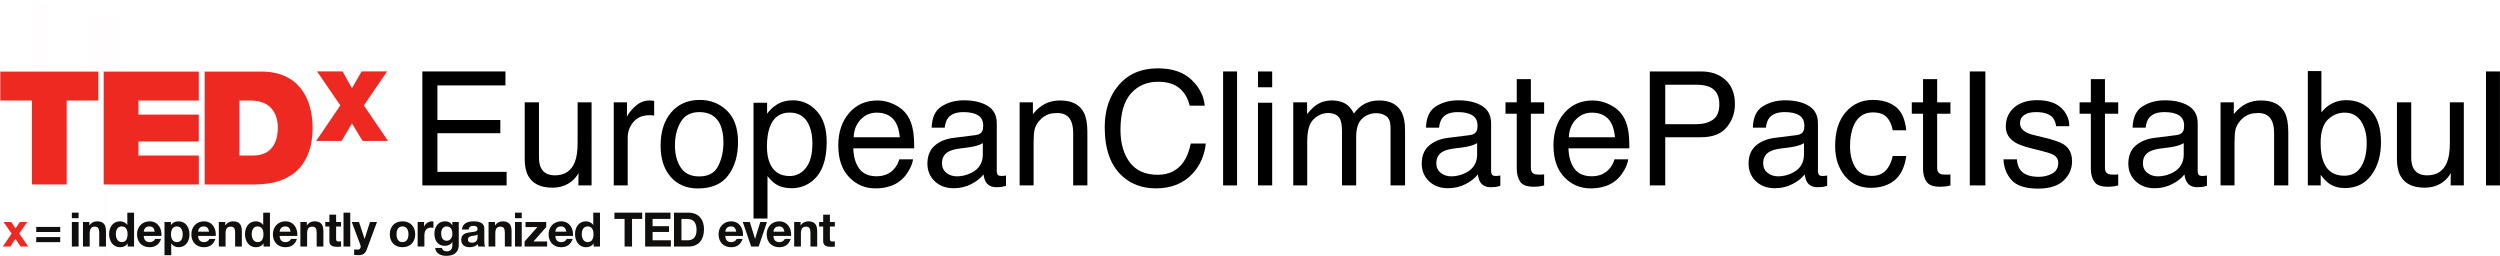 <?xml version="1.0" encoding="UTF-8" standalone="no"?>
<!-- Created with Inkscape (http://www.inkscape.org/) -->

<svg
   xmlns:dc="http://purl.org/dc/elements/1.1/"
   xmlns:cc="http://creativecommons.org/ns#"
   xmlns:rdf="http://www.w3.org/1999/02/22-rdf-syntax-ns#"
   xmlns:svg="http://www.w3.org/2000/svg"
   xmlns="http://www.w3.org/2000/svg"
   xmlns:sodipodi="http://sodipodi.sourceforge.net/DTD/sodipodi-0.dtd"
   xmlns:inkscape="http://www.inkscape.org/namespaces/inkscape"
   version="1.1"
   id="svg2"
   xml:space="preserve"
   width="3125"
   height="320"
   viewBox="0 0 3125 320"
   sodipodi:docname="logo.svg"
   inkscape:version="0.92.5 (2060ec1f9f, 2020-04-08)"><defs
     id="defs6" /><sodipodi:namedview
     pagecolor="#ffffff"
     bordercolor="#666666"
     borderopacity="1"
     objecttolerance="10"
     gridtolerance="10"
     guidetolerance="10"
     inkscape:pageopacity="0"
     inkscape:pageshadow="2"
     inkscape:window-width="1920"
     inkscape:window-height="1012"
     id="namedview4"
     showgrid="false"
     inkscape:zoom="1.09"
     inkscape:cx="413.25435"
     inkscape:cy="156.25684"
     inkscape:window-x="0"
     inkscape:window-y="0"
     inkscape:window-maximized="1"
     inkscape:current-layer="g10"
     units="mm"
     inkscape:snap-grids="false"
     inkscape:snap-to-guides="true" /><g
     id="g10"
     inkscape:groupmode="layer"
     inkscape:label="ink_ext_XXXXXX"
     transform="matrix(1.333,0,0,-1.333,0,320)"><path
       d="m 10.896,20.981 -7.566,10.902 h 7.211 l 4.05,-6.008 4.004,6.008 h 6.989 l -7.567,-10.769 8.5,-12.242 h -7.207 l -4.808,7.257 L 9.693,8.872 H 2.619 l 8.277,12.109"
       style="fill:#ee2922;fill-opacity:1;fill-rule:nonzero;stroke:none;stroke-width:0.1"
       id="path22"
       inkscape:connector-curvature="0" /><path
       d="m 56.47,12.969 h -22.476 v 4.762 h 22.476 z m 0,9.524 h -22.476 v 4.761 h 22.476 v -4.761"
       style="fill:#100f0d;fill-opacity:1;fill-rule:nonzero;stroke:none;stroke-width:0.1"
       id="path24"
       inkscape:connector-curvature="0" /><path
       d="m 67.377,31.883 h 6.32 V 8.872 h -6.32 z m 6.32,3.563 h -6.32 v 5.207 h 6.32 v -5.207"
       style="fill:#100f0d;fill-opacity:1;fill-rule:nonzero;stroke:none;stroke-width:0.1"
       id="path26"
       inkscape:connector-curvature="0" /><path
       d="m 77.791,31.883 h 6.007 v -3.203 h 0.133 c 1.602,2.582 4.364,3.828 7.032,3.828 6.722,0 8.414,-3.785 8.414,-9.48 V 8.872 h -6.321 v 13 c 0,3.781 -1.113,5.652 -4.051,5.652 -3.425,0 -4.894,-1.914 -4.894,-6.59 V 8.872 h -6.32 v 23.011"
       style="fill:#100f0d;fill-opacity:1;fill-rule:nonzero;stroke:none;stroke-width:0.1"
       id="path28"
       inkscape:connector-curvature="0" /><path
       d="m 114.197,27.746 c -4.141,0 -5.567,-3.562 -5.567,-7.343 0,-3.606 1.649,-7.391 5.567,-7.391 4.183,0 5.43,3.652 5.43,7.434 0,3.738 -1.336,7.3 -5.43,7.3 z m 5.519,-15.933 h -0.089 c -1.469,-2.492 -4.051,-3.563 -6.989,-3.563 -6.941,0 -10.328,5.965 -10.328,12.329 0,6.187 3.43,11.929 10.195,11.929 2.715,0 5.387,-1.156 6.856,-3.426 h -0.047 0.09 v 11.571 h 6.32 V 8.872 h -6.008 v 2.941"
       style="fill:#100f0d;fill-opacity:1;fill-rule:nonzero;stroke:none;stroke-width:0.1"
       id="path30"
       inkscape:connector-curvature="0" /><path
       d="m 145.084,22.848 c -0.579,3.207 -1.957,4.898 -5.032,4.898 -4.004,0 -5.16,-3.117 -5.25,-4.898 z m -10.282,-4.004 c 0.176,-4.008 2.137,-5.832 5.653,-5.832 2.539,0 4.586,1.559 4.984,2.984 h 5.566 c -1.781,-5.429 -5.566,-7.746 -10.773,-7.746 -7.254,0 -11.75,4.985 -11.75,12.106 0,6.898 4.762,12.152 11.75,12.152 7.832,0 11.617,-6.586 11.172,-13.664 h -16.602"
       style="fill:#100f0d;fill-opacity:1;fill-rule:nonzero;stroke:none;stroke-width:0.1"
       id="path32"
       inkscape:connector-curvature="0" /><path
       d="m 171.341,20.313 c 0,3.648 -1.468,7.433 -5.515,7.433 -4.141,0 -5.477,-3.695 -5.477,-7.433 0,-3.738 1.426,-7.301 5.52,-7.301 4.14,0 5.472,3.563 5.472,7.301 z m -17.089,11.57 h 6.007 v -2.937 h 0.09 c 1.512,2.449 4.004,3.562 6.856,3.562 7.211,0 10.461,-5.832 10.461,-12.375 0,-6.14 -3.383,-11.883 -10.106,-11.883 -2.762,0 -5.387,1.204 -6.898,3.473 h -0.09 V 0.774 h -6.32 v 31.109"
       style="fill:#100f0d;fill-opacity:1;fill-rule:nonzero;stroke:none;stroke-width:0.1"
       id="path34"
       inkscape:connector-curvature="0" /><path
       d="m 196.045,22.848 c -0.579,3.207 -1.958,4.898 -5.032,4.898 -4.004,0 -5.164,-3.117 -5.25,-4.898 z m -10.282,-4.004 c 0.176,-4.008 2.137,-5.832 5.653,-5.832 2.535,0 4.586,1.559 4.984,2.984 h 5.563 c -1.782,-5.429 -5.563,-7.746 -10.77,-7.746 -7.258,0 -11.75,4.985 -11.75,12.106 0,6.898 4.762,12.152 11.75,12.152 7.832,0 11.617,-6.586 11.172,-13.664 h -16.602"
       style="fill:#100f0d;fill-opacity:1;fill-rule:nonzero;stroke:none;stroke-width:0.1"
       id="path36"
       inkscape:connector-curvature="0" /><path
       d="m 205.213,31.883 h 6.007 v -3.203 h 0.133 c 1.602,2.582 4.363,3.828 7.031,3.828 6.723,0 8.414,-3.785 8.414,-9.48 V 8.872 h -6.32 v 13 c 0,3.781 -1.113,5.652 -4.051,5.652 -3.425,0 -4.894,-1.914 -4.894,-6.59 V 8.872 h -6.32 v 23.011"
       style="fill:#100f0d;fill-opacity:1;fill-rule:nonzero;stroke:none;stroke-width:0.1"
       id="path38"
       inkscape:connector-curvature="0" /><path
       d="m 241.619,27.746 c -4.141,0 -5.567,-3.562 -5.567,-7.343 0,-3.606 1.649,-7.391 5.567,-7.391 4.183,0 5.429,3.652 5.429,7.434 0,3.738 -1.335,7.3 -5.429,7.3 z m 5.519,-15.933 h -0.09 c -1.468,-2.492 -4.05,-3.563 -6.988,-3.563 -6.941,0 -10.324,5.965 -10.324,12.329 0,6.187 3.426,11.929 10.191,11.929 2.715,0 5.387,-1.156 6.856,-3.426 h -0.047 0.09 v 11.571 h 6.32 V 8.872 h -6.008 v 2.941"
       style="fill:#100f0d;fill-opacity:1;fill-rule:nonzero;stroke:none;stroke-width:0.1"
       id="path40"
       inkscape:connector-curvature="0" /><path
       d="m 272.505,22.848 c -0.578,3.207 -1.957,4.898 -5.031,4.898 -4.004,0 -5.16,-3.117 -5.25,-4.898 z m -10.281,-4.004 c 0.18,-4.008 2.137,-5.832 5.653,-5.832 2.539,0 4.586,1.559 4.984,2.984 h 5.566 c -1.781,-5.429 -5.566,-7.746 -10.773,-7.746 -7.254,0 -11.75,4.985 -11.75,12.106 0,6.898 4.762,12.152 11.75,12.152 7.836,0 11.617,-6.586 11.172,-13.664 h -16.602"
       style="fill:#100f0d;fill-opacity:1;fill-rule:nonzero;stroke:none;stroke-width:0.1"
       id="path42"
       inkscape:connector-curvature="0" /><path
       d="m 281.673,31.883 h 6.008 v -3.203 h 0.133 c 1.606,2.582 4.363,3.828 7.035,3.828 6.719,0 8.41,-3.785 8.41,-9.48 V 8.872 h -6.32 v 13 c 0,3.781 -1.113,5.652 -4.051,5.652 -3.425,0 -4.894,-1.914 -4.894,-6.59 V 8.872 h -6.321 v 23.011"
       style="fill:#100f0d;fill-opacity:1;fill-rule:nonzero;stroke:none;stroke-width:0.1"
       id="path44"
       inkscape:connector-curvature="0" /><path
       d="m 315.185,31.883 h 4.629 v -4.226 h -4.629 v -11.395 c 0,-2.137 0.535,-2.672 2.672,-2.672 0.668,0 1.289,0.047 1.957,0.18 V 8.829 c -1.066,-0.176 -2.445,-0.223 -3.691,-0.223 -3.875,0 -7.258,0.89 -7.258,5.476 v 13.575 h -3.824 v 4.226 h 3.824 v 6.903 h 6.32 v -6.903"
       style="fill:#100f0d;fill-opacity:1;fill-rule:nonzero;stroke:none;stroke-width:0.1"
       id="path46"
       inkscape:connector-curvature="0" /><path
       d="m 322.13,8.872 h 6.32 v 31.781 h -6.32 z"
       style="fill:#100f0d;fill-opacity:1;fill-rule:nonzero;stroke:none;stroke-width:0.1"
       id="path48"
       inkscape:connector-curvature="0" /><path
       d="m 343.892,5.981 c -1.379,-3.695 -3.558,-5.207 -7.922,-5.207 -1.289,0 -2.582,0.09 -3.871,0.222 v 5.208 c 1.199,-0.09 2.446,-0.266 3.696,-0.223 2.179,0.223 2.89,2.492 2.179,4.316 l -8.101,21.586 h 6.765 l 5.207,-15.754 h 0.09 l 5.031,15.754 h 6.543 l -9.617,-25.902"
       style="fill:#100f0d;fill-opacity:1;fill-rule:nonzero;stroke:none;stroke-width:0.1"
       id="path50"
       inkscape:connector-curvature="0" /><path
       d="m 377.408,13.012 c 4.316,0 5.609,3.695 5.609,7.344 0,3.695 -1.293,7.39 -5.609,7.39 -4.274,0 -5.563,-3.695 -5.563,-7.39 0,-3.649 1.289,-7.344 5.563,-7.344 z m 0,19.496 c 7.254,0 11.929,-4.808 11.929,-12.152 0,-7.297 -4.675,-12.106 -11.929,-12.106 -7.211,0 -11.883,4.809 -11.883,12.106 0,7.344 4.672,12.152 11.883,12.152"
       style="fill:#100f0d;fill-opacity:1;fill-rule:nonzero;stroke:none;stroke-width:0.1"
       id="path52"
       inkscape:connector-curvature="0" /><path
       d="m 391.65,31.883 h 6.008 v -4.269 h 0.09 c 1.156,2.89 4.273,4.894 7.343,4.894 0.446,0 0.981,-0.09 1.379,-0.222 v -5.875 c -0.578,0.132 -1.511,0.222 -2.269,0.222 -4.629,0 -6.231,-3.34 -6.231,-7.39 V 8.872 h -6.32 v 23.011"
       style="fill:#100f0d;fill-opacity:1;fill-rule:nonzero;stroke:none;stroke-width:0.1"
       id="path54"
       inkscape:connector-curvature="0" /><path
       d="m 424.185,20.668 c 0,3.739 -1.293,7.078 -5.387,7.078 -3.558,0 -5.117,-3.117 -5.117,-6.542 0,-3.293 1.246,-6.899 5.117,-6.899 3.606,0 5.387,3.07 5.387,6.363 z m 6.008,-10.328 c 0,-3.781 -1.336,-10.191 -11.93,-10.191 -4.539,0 -9.836,2.137 -10.148,7.39 h 6.277 c 0.578,-2.359 2.492,-3.164 4.719,-3.164 3.516,0 5.117,2.407 5.074,5.7 v 3.027 h -0.09 c -1.379,-2.402 -4.14,-3.563 -6.898,-3.563 -6.899,0 -9.836,5.254 -9.836,11.575 0,5.965 3.426,11.394 9.879,11.394 3.027,0 5.344,-1.023 6.855,-3.695 h 0.09 v 3.07 h 6.008 V 10.34"
       style="fill:#100f0d;fill-opacity:1;fill-rule:nonzero;stroke:none;stroke-width:0.1"
       id="path56"
       inkscape:connector-curvature="0" /><path
       d="m 447.818,20.133 c -1.07,-0.933 -3.297,-0.976 -5.254,-1.336 -1.957,-0.398 -3.738,-1.066 -3.738,-3.383 0,-2.355 1.824,-2.933 3.871,-2.933 4.941,0 5.121,3.914 5.121,5.293 z m -14.602,4.676 c 0.36,5.918 5.653,7.699 10.817,7.699 4.586,0 10.105,-1.023 10.105,-6.543 V 13.993 c 0,-2.094 0.223,-4.184 0.801,-5.121 h -6.41 c -0.223,0.714 -0.399,1.468 -0.445,2.226 -2.004,-2.09 -4.942,-2.848 -7.747,-2.848 -4.359,0 -7.832,2.18 -7.832,6.899 0,5.207 3.918,6.453 7.832,6.988 3.876,0.578 7.481,0.445 7.481,3.027 0,2.715 -1.871,3.118 -4.098,3.118 -2.402,0 -3.961,-0.981 -4.183,-3.473 h -6.321"
       style="fill:#100f0d;fill-opacity:1;fill-rule:nonzero;stroke:none;stroke-width:0.1"
       id="path58"
       inkscape:connector-curvature="0" /><path
       d="m 458.142,31.883 h 6.008 v -3.203 h 0.133 c 1.601,2.582 4.363,3.828 7.035,3.828 6.719,0 8.41,-3.785 8.41,-9.48 V 8.872 h -6.32 v 13 c 0,3.781 -1.113,5.652 -4.051,5.652 -3.426,0 -4.894,-1.914 -4.894,-6.59 V 8.872 h -6.321 v 23.011"
       style="fill:#100f0d;fill-opacity:1;fill-rule:nonzero;stroke:none;stroke-width:0.1"
       id="path60"
       inkscape:connector-curvature="0" /><path
       d="m 482.931,31.883 h 6.321 V 8.872 h -6.321 z m 6.321,3.563 h -6.321 v 5.207 h 6.321 v -5.207"
       style="fill:#100f0d;fill-opacity:1;fill-rule:nonzero;stroke:none;stroke-width:0.1"
       id="path62"
       inkscape:connector-curvature="0" /><path
       d="m 491.92,13.637 11.976,13.485 h -11.086 v 4.761 h 19.406 v -4.761 l -11.972,-13.485 h 12.82 V 8.872 h -21.144 v 4.765"
       style="fill:#100f0d;fill-opacity:1;fill-rule:nonzero;stroke:none;stroke-width:0.1"
       id="path64"
       inkscape:connector-curvature="0" /><path
       d="m 531.045,22.848 c -0.579,3.207 -1.958,4.898 -5.032,4.898 -4.004,0 -5.16,-3.117 -5.25,-4.898 z m -10.282,-4.004 c 0.176,-4.008 2.137,-5.832 5.653,-5.832 2.535,0 4.586,1.559 4.984,2.984 h 5.563 c -1.778,-5.429 -5.563,-7.746 -10.77,-7.746 -7.254,0 -11.75,4.985 -11.75,12.106 0,6.898 4.762,12.152 11.75,12.152 7.832,0 11.617,-6.586 11.172,-13.664 h -16.602"
       style="fill:#100f0d;fill-opacity:1;fill-rule:nonzero;stroke:none;stroke-width:0.1"
       id="path66"
       inkscape:connector-curvature="0" /><path
       d="m 551.119,27.746 c -4.141,0 -5.567,-3.562 -5.567,-7.343 0,-3.606 1.649,-7.391 5.567,-7.391 4.183,0 5.429,3.652 5.429,7.434 0,3.738 -1.335,7.3 -5.429,7.3 z m 5.519,-15.933 h -0.09 c -1.468,-2.492 -4.05,-3.563 -6.988,-3.563 -6.945,0 -10.328,5.965 -10.328,12.329 0,6.187 3.43,11.929 10.195,11.929 2.715,0 5.383,-1.156 6.852,-3.426 h -0.043 0.09 v 11.571 h 6.32 V 8.872 h -6.008 v 2.941"
       style="fill:#100f0d;fill-opacity:1;fill-rule:nonzero;stroke:none;stroke-width:0.1"
       id="path68"
       inkscape:connector-curvature="0" /><path
       d="m 585.697,34.778 h -9.524 v 5.875 h 26.04 v -5.875 h -9.528 V 8.872 h -6.988 v 25.906"
       style="fill:#100f0d;fill-opacity:1;fill-rule:nonzero;stroke:none;stroke-width:0.1"
       id="path70"
       inkscape:connector-curvature="0" /><path
       d="m 604.97,40.653 h 23.766 v -5.875 h -16.777 v -6.809 h 15.398 v -5.43 h -15.398 v -7.789 h 17.132 V 8.872 h -24.121 v 31.781"
       style="fill:#100f0d;fill-opacity:1;fill-rule:nonzero;stroke:none;stroke-width:0.1"
       id="path72"
       inkscape:connector-curvature="0" /><path
       d="m 639.017,14.75 h 6.231 c 4.05,0 7.925,2.493 7.925,9.524 0,6.41 -2.226,10.504 -9.171,10.504 h -4.985 z m -6.988,25.903 h 13.711 c 8.234,0 14.418,-5.164 14.418,-15.711 0,-9.215 -4.715,-16.07 -14.418,-16.07 h -13.711 v 31.781"
       style="fill:#100f0d;fill-opacity:1;fill-rule:nonzero;stroke:none;stroke-width:0.1"
       id="path74"
       inkscape:connector-curvature="0" /><path
       d="m 690.423,22.848 c -0.578,3.207 -1.957,4.898 -5.031,4.898 -4.004,0 -5.16,-3.117 -5.25,-4.898 z m -10.281,-4.004 c 0.176,-4.008 2.137,-5.832 5.653,-5.832 2.535,0 4.585,1.559 4.984,2.984 h 5.562 c -1.777,-5.429 -5.562,-7.746 -10.769,-7.746 -7.254,0 -11.75,4.985 -11.75,12.106 0,6.898 4.762,12.152 11.75,12.152 7.832,0 11.617,-6.586 11.172,-13.664 h -16.602"
       style="fill:#100f0d;fill-opacity:1;fill-rule:nonzero;stroke:none;stroke-width:0.1"
       id="path76"
       inkscape:connector-curvature="0" /><path
       d="m 711.431,8.872 h -7.035 l -7.875,23.011 h 6.629 l 4.852,-15.711 h 0.089 l 4.852,15.711 h 6.277 l -7.789,-23.011"
       style="fill:#100f0d;fill-opacity:1;fill-rule:nonzero;stroke:none;stroke-width:0.1"
       id="path78"
       inkscape:connector-curvature="0" /><path
       d="m 735.552,22.848 c -0.578,3.207 -1.957,4.898 -5.027,4.898 -4.008,0 -5.164,-3.117 -5.254,-4.898 z m -10.281,-4.004 c 0.18,-4.008 2.137,-5.832 5.652,-5.832 2.54,0 4.586,1.559 4.985,2.984 h 5.566 c -1.781,-5.429 -5.566,-7.746 -10.773,-7.746 -7.254,0 -11.75,4.985 -11.75,12.106 0,6.898 4.762,12.152 11.75,12.152 7.836,0 11.617,-6.586 11.172,-13.664 h -16.602"
       style="fill:#100f0d;fill-opacity:1;fill-rule:nonzero;stroke:none;stroke-width:0.1"
       id="path80"
       inkscape:connector-curvature="0" /><path
       d="m 744.72,31.883 h 6.008 v -3.203 h 0.137 c 1.601,2.582 4.359,3.828 7.031,3.828 6.723,0 8.414,-3.785 8.414,-9.48 V 8.872 h -6.32 v 13 c 0,3.781 -1.113,5.652 -4.051,5.652 -3.43,0 -4.898,-1.914 -4.898,-6.59 V 8.872 h -6.321 v 23.011"
       style="fill:#100f0d;fill-opacity:1;fill-rule:nonzero;stroke:none;stroke-width:0.1"
       id="path82"
       inkscape:connector-curvature="0" /><path
       d="m 778.232,31.883 h 4.633 v -4.226 h -4.633 v -11.395 c 0,-2.137 0.535,-2.672 2.672,-2.672 0.668,0 1.293,0.047 1.961,0.18 V 8.829 c -1.07,-0.176 -2.449,-0.223 -3.695,-0.223 -3.872,0 -7.254,0.89 -7.254,5.476 v 13.575 h -3.829 v 4.226 h 3.829 v 6.903 h 6.316 v -6.903"
       style="fill:#100f0d;fill-opacity:1;fill-rule:nonzero;stroke:none;stroke-width:0.1"
       id="path84"
       inkscape:connector-curvature="0" /><path
       d="M 29.947,145.793 H 0.291 v 27.125 H 92.17 v -27.125 h -29.641 V 67.098 h -32.582 v 78.695"
       style="fill:#ee2922;fill-opacity:1;fill-rule:nonzero;stroke:none;stroke-width:0.1"
       id="path86"
       inkscape:connector-curvature="0" /><path
       d="m 97.236,172.918 h 89.191 v -27.125 h -56.59 v -13.183 h 56.59 v -25.203 h -56.59 V 94.219 h 56.606 V 67.098 H 97.236 V 172.918"
       style="fill:#ee2922;fill-opacity:1;fill-rule:nonzero;stroke:none;stroke-width:0.1"
       id="path88"
       inkscape:connector-curvature="0" /><path
       d="m 224.513,94.219 h 12.75 c 20.309,0 23.278,16.457 23.278,26.399 0,6.656 -2.086,25.175 -25.653,25.175 h -10.375 z m -32.597,78.699 h 53.5 c 35.265,0 47.726,-26.086 47.726,-52.754 0,-32.464 -17.191,-53.066 -54.094,-53.066 h -47.132 V 172.918"
       style="fill:#ee2922;fill-opacity:1;fill-rule:nonzero;stroke:none;stroke-width:0.1"
       id="path90"
       inkscape:connector-curvature="0" /><path
       d="m 339.99,107.875 -9.945,16.493 -9.7,-16.493 h -23.886 l 22.675,33.348 -21.836,31.899 h 23.899 l 8.848,-15.77 9.101,15.77 h 23.891 l -21.832,-31.899 22.675,-33.348 h -23.89"
       style="fill:#ee2922;fill-opacity:1;fill-rule:nonzero;stroke:none;stroke-width:0.1"
       id="path92"
       inkscape:connector-curvature="0" /><path
       style="font-variant:normal;font-weight:normal;font-size:149px;font-family:Helvetica;-inkscape-font-specification:Helvetica;writing-mode:lr-tb;fill:#000000;fill-opacity:1;fill-rule:nonzero;stroke:none;stroke-width:1"
       d="m 396.062,173.061 h 77.919 V 159.966 H 410.176 V 127.517 H 469.18 V 115.149 H 410.176 V 78.918 h 64.896 v -12.732 h -79.011 z m 39.505,0 z"
       id="path100"
       inkscape:connector-curvature="0" /><path
       style="font-variant:normal;font-weight:normal;font-size:149px;font-family:Helvetica;-inkscape-font-specification:Helvetica;writing-mode:lr-tb;fill:#000000;fill-opacity:1;fill-rule:nonzero;stroke:none;stroke-width:1"
       d="M 505.412,144.105 V 92.377 q 0,-5.966 1.892,-9.749 3.492,-6.984 13.023,-6.984 13.678,0 18.625,12.223 2.692,6.548 2.692,17.97 v 38.269 h 13.096 V 66.186 H 542.371 l 0.145,11.495 q -2.546,-4.438 -6.33,-7.494 -7.494,-6.111 -18.188,-6.111 -16.661,0 -22.699,11.131 -3.274,5.966 -3.274,15.933 v 52.965 z m 17.97,1.892 z"
       id="path102"
       inkscape:connector-curvature="0" /><path
       style="font-variant:normal;font-weight:normal;font-size:149px;font-family:Helvetica;-inkscape-font-specification:Helvetica;writing-mode:lr-tb;fill:#000000;fill-opacity:1;fill-rule:nonzero;stroke:none;stroke-width:1"
       d="m 575.524,144.105 h 12.441 v -13.459 q 1.528,3.929 7.494,9.531 5.966,5.675 13.751,5.675 0.364,0 1.237,-0.073 0.873,-0.073 2.983,-0.291 v -13.823 q -1.164,0.218 -2.183,0.291 -0.946,0.073 -2.11,0.073 -9.895,0 -15.206,-6.402 -5.311,-6.33 -5.311,-14.624 V 66.186 h -13.096 z"
       id="path104"
       inkscape:connector-curvature="0" /><path
       style="font-variant:normal;font-weight:normal;font-size:149px;font-family:Helvetica;-inkscape-font-specification:Helvetica;writing-mode:lr-tb;fill:#000000;fill-opacity:1;fill-rule:nonzero;stroke:none;stroke-width:1"
       d="m 655.698,74.625 q 13.023,0 17.825,9.822 4.875,9.895 4.875,21.972 0,10.913 -3.492,17.752 -5.529,10.768 -19.062,10.768 -12.004,0 -17.461,-9.167 -5.457,-9.167 -5.457,-22.117 0,-12.441 5.457,-20.735 5.457,-8.294 17.315,-8.294 z m 0.509,71.735 q 15.06,0 25.464,-10.04 10.404,-10.04 10.404,-29.538 0,-18.843 -9.167,-31.139 -9.167,-12.295 -28.447,-12.295 -16.079,0 -25.537,10.84 -9.458,10.913 -9.458,29.247 0,19.644 9.967,31.284 9.967,11.641 26.773,11.641 z m -0.437,-0.364 z"
       id="path106"
       inkscape:connector-curvature="0" /><path
       style="font-variant:normal;font-weight:normal;font-size:149px;font-family:Helvetica;-inkscape-font-specification:Helvetica;writing-mode:lr-tb;fill:#000000;fill-opacity:1;fill-rule:nonzero;stroke:none;stroke-width:1"
       d="m 740.506,74.989 q 9.167,0 15.206,7.639 6.111,7.712 6.111,22.99 0,9.312 -2.692,16.006 -5.093,12.877 -18.625,12.877 -13.605,0 -18.625,-13.605 -2.692,-7.275 -2.692,-18.479 0,-9.021 2.692,-15.351 5.093,-12.077 18.625,-12.077 z m -33.903,68.752 h 12.732 v -10.331 q 3.929,5.311 8.585,8.221 6.621,4.365 15.569,4.365 13.241,0 22.481,-10.186 9.24,-10.113 9.24,-28.956 0,-25.464 -13.314,-36.377 -8.439,-6.912 -19.644,-6.912 -8.803,0 -14.769,3.856 -3.492,2.183 -7.785,7.494 v -39.796 h -13.096 z"
       id="path108"
       inkscape:connector-curvature="0" /><path
       style="font-variant:normal;font-weight:normal;font-size:149px;font-family:Helvetica;-inkscape-font-specification:Helvetica;writing-mode:lr-tb;fill:#000000;fill-opacity:1;fill-rule:nonzero;stroke:none;stroke-width:1"
       d="m 822.914,145.851 q 8.294,0 16.079,-3.929 7.785,-3.856 11.859,-10.04 3.929,-5.893 5.238,-13.75 1.164,-5.384 1.164,-17.17 h -57.112 q 0.364,-11.859 5.602,-19.062 5.238,-7.13 16.224,-7.13 10.258,0 16.37,6.766 3.492,3.929 4.947,9.094 h 12.877 q -0.509,-4.292 -3.419,-9.604 -2.837,-5.238 -6.402,-8.585 -5.966,-5.82 -14.769,-7.857 -4.729,-1.164 -10.695,-1.164 -14.551,0 -24.664,10.549 -10.113,10.622 -10.113,29.684 0,18.771 10.186,30.484 10.186,11.713 26.628,11.713 z m 20.88,-34.485 q -0.8,8.512 -3.71,13.605 -5.384,9.458 -17.97,9.458 -9.022,0 -15.133,-6.548 -6.111,-6.475 -6.475,-16.515 z m -22.117,34.631 z"
       id="path110"
       inkscape:connector-curvature="0" /><path
       style="font-variant:normal;font-weight:normal;font-size:149px;font-family:Helvetica;-inkscape-font-specification:Helvetica;writing-mode:lr-tb;fill:#000000;fill-opacity:1;fill-rule:nonzero;stroke:none;stroke-width:1"
       d="m 883.35,86.921 q 0,-5.675 4.147,-8.949 4.147,-3.274 9.822,-3.274 6.912,0 13.387,3.201 10.913,5.311 10.913,17.388 v 10.549 q -2.401,-1.528 -6.184,-2.546 -3.783,-1.019 -7.421,-1.455 l -7.93,-1.019 q -7.13,-0.946 -10.695,-2.983 -6.039,-3.419 -6.039,-10.913 z m 31.721,26.482 q 4.511,0.582 6.039,3.783 0.873,1.746 0.873,5.02 0,6.693 -4.802,9.676 -4.729,3.056 -13.605,3.056 -10.258,0 -14.551,-5.529 -2.401,-3.056 -3.128,-9.094 h -12.223 q 0.364,14.405 9.313,20.007 9.021,5.675 20.88,5.675 13.75,0 22.335,-5.238 8.512,-5.238 8.512,-16.297 V 79.573 q 0,-2.037 0.8,-3.274 0.873,-1.237 3.565,-1.237 0.873,0 1.964,0.073 1.091,0.146 2.328,0.364 v -9.676 q -3.056,-0.873 -4.656,-1.091 -1.601,-0.218 -4.365,-0.218 -6.766,0 -9.822,4.802 -1.601,2.546 -2.255,7.203 -4.001,-5.238 -11.495,-9.094 -7.494,-3.856 -16.515,-3.856 -10.84,0 -17.752,6.548 -6.839,6.621 -6.839,16.515 0,10.84 6.766,16.806 6.766,5.966 17.752,7.348 z m -10.84,32.594 z"
       id="path112"
       inkscape:connector-curvature="0" /><path
       style="font-variant:normal;font-weight:normal;font-size:149px;font-family:Helvetica;-inkscape-font-specification:Helvetica;writing-mode:lr-tb;fill:#000000;fill-opacity:1;fill-rule:nonzero;stroke:none;stroke-width:1"
       d="m 956.154,144.105 h 12.441 v -11.059 q 5.529,6.839 11.713,9.822 6.184,2.983 13.751,2.983 16.588,0 22.408,-11.568 3.201,-6.33 3.201,-18.116 V 66.186 h -13.314 V 115.295 q 0,7.13 -2.11,11.495 -3.492,7.275 -12.659,7.275 -4.656,0 -7.639,-0.946 -5.384,-1.601 -9.458,-6.402 -3.274,-3.856 -4.292,-8.003 -0.946,-4.074 -0.946,-11.713 V 66.186 h -13.096 z m 30.775,1.892 z"
       id="path114"
       inkscape:connector-curvature="0" /><path
       style="font-variant:normal;font-weight:normal;font-size:149px;font-family:Helvetica;-inkscape-font-specification:Helvetica;writing-mode:lr-tb;fill:#000000;fill-opacity:1;fill-rule:nonzero;stroke:none;stroke-width:1"
       d="m 1085.778,175.972 q 20.298,0 31.502,-10.695 11.204,-10.695 12.441,-24.3 h -14.114 q -2.401,10.331 -9.604,16.37 -7.13,6.039 -20.08,6.039 -15.788,0 -25.537,-11.131 -9.676,-11.059 -9.676,-33.976 0,-18.771 8.73,-30.484 8.803,-11.641 26.191,-11.641 16.006,0 24.373,12.295 4.438,6.475 6.621,17.024 h 14.114 q -1.891,-16.879 -12.514,-28.301 -12.732,-13.75 -34.34,-13.75 -18.625,0 -31.284,11.277 -16.661,14.915 -16.661,46.053 0,23.645 12.514,38.778 13.532,16.442 37.323,16.442 z m -2.91,0 z"
       id="path116"
       inkscape:connector-curvature="0" /><path
       style="font-variant:normal;font-weight:normal;font-size:149px;font-family:Helvetica;-inkscape-font-specification:Helvetica;writing-mode:lr-tb;fill:#000000;fill-opacity:1;fill-rule:nonzero;stroke:none;stroke-width:1"
       d="m 1146.939,173.061 h 13.096 V 66.186 h -13.096 z"
       id="path118"
       inkscape:connector-curvature="0" /><path
       style="font-variant:normal;font-weight:normal;font-size:149px;font-family:Helvetica;-inkscape-font-specification:Helvetica;writing-mode:lr-tb;fill:#000000;fill-opacity:1;fill-rule:nonzero;stroke:none;stroke-width:1"
       d="m 1179.654,143.742 h 13.314 V 66.186 h -13.314 z m 0,29.32 h 13.314 v -14.842 h -13.314 z"
       id="path120"
       inkscape:connector-curvature="0" /><path
       style="font-variant:normal;font-weight:normal;font-size:149px;font-family:Helvetica;-inkscape-font-specification:Helvetica;writing-mode:lr-tb;fill:#000000;fill-opacity:1;fill-rule:nonzero;stroke:none;stroke-width:1"
       d="m 1212.732,144.105 h 12.95 v -11.059 q 4.656,5.748 8.439,8.367 6.475,4.438 14.696,4.438 9.312,0 14.987,-4.583 3.201,-2.619 5.82,-7.712 4.365,6.257 10.258,9.24 5.893,3.056 13.241,3.056 15.715,0 21.39,-11.35 3.056,-6.111 3.056,-16.442 V 66.186 h -13.605 v 54.129 q 0,7.785 -3.929,10.695 -3.856,2.91 -9.458,2.91 -7.712,0 -13.314,-5.166 -5.529,-5.166 -5.529,-17.243 V 66.186 h -13.314 v 50.855 q 0,7.93 -1.892,11.568 -2.983,5.457 -11.131,5.457 -7.421,0 -13.532,-5.748 -6.039,-5.748 -6.039,-20.808 V 66.186 h -13.096 z"
       id="path122"
       inkscape:connector-curvature="0" /><path
       style="font-variant:normal;font-weight:normal;font-size:149px;font-family:Helvetica;-inkscape-font-specification:Helvetica;writing-mode:lr-tb;fill:#000000;fill-opacity:1;fill-rule:nonzero;stroke:none;stroke-width:1"
       d="m 1346.889,86.921 q 0,-5.675 4.147,-8.949 4.147,-3.274 9.822,-3.274 6.912,0 13.387,3.201 10.913,5.311 10.913,17.388 v 10.549 q -2.401,-1.528 -6.184,-2.546 -3.783,-1.019 -7.421,-1.455 l -7.93,-1.019 q -7.13,-0.946 -10.695,-2.983 -6.039,-3.419 -6.039,-10.913 z m 31.721,26.482 q 4.511,0.582 6.039,3.783 0.873,1.746 0.873,5.02 0,6.693 -4.802,9.676 -4.729,3.056 -13.605,3.056 -10.258,0 -14.551,-5.529 -2.401,-3.056 -3.128,-9.094 h -12.223 q 0.364,14.405 9.313,20.007 9.021,5.675 20.88,5.675 13.751,0 22.335,-5.238 8.512,-5.238 8.512,-16.297 V 79.573 q 0,-2.037 0.8,-3.274 0.873,-1.237 3.565,-1.237 0.873,0 1.964,0.073 1.091,0.146 2.328,0.364 v -9.676 q -3.056,-0.873 -4.656,-1.091 -1.601,-0.218 -4.365,-0.218 -6.766,0 -9.822,4.802 -1.601,2.546 -2.255,7.203 -4.002,-5.238 -11.495,-9.094 -7.494,-3.856 -16.515,-3.856 -10.84,0 -17.752,6.548 -6.839,6.621 -6.839,16.515 0,10.84 6.766,16.806 6.766,5.966 17.752,7.348 z m -10.84,32.594 z"
       id="path124"
       inkscape:connector-curvature="0" /><path
       style="font-variant:normal;font-weight:normal;font-size:149px;font-family:Helvetica;-inkscape-font-specification:Helvetica;writing-mode:lr-tb;fill:#000000;fill-opacity:1;fill-rule:nonzero;stroke:none;stroke-width:1"
       d="m 1422.312,165.859 h 13.241 v -21.753 h 12.441 v -10.695 h -12.441 V 82.556 q 0,-4.074 2.765,-5.457 1.528,-0.8 5.093,-0.8 0.946,0 2.037,0 1.091,0.073 2.546,0.218 v -10.331 q -2.255,-0.655 -4.729,-0.946 -2.401,-0.291 -5.238,-0.291 -9.167,0 -12.441,4.656 -3.274,4.729 -3.274,12.223 v 51.583 h -10.549 v 10.695 h 10.549 z"
       id="path126"
       inkscape:connector-curvature="0" /><path
       style="font-variant:normal;font-weight:normal;font-size:149px;font-family:Helvetica;-inkscape-font-specification:Helvetica;writing-mode:lr-tb;fill:#000000;fill-opacity:1;fill-rule:nonzero;stroke:none;stroke-width:1"
       d="m 1493.563,145.851 q 8.294,0 16.079,-3.929 7.785,-3.856 11.859,-10.04 3.929,-5.893 5.238,-13.75 1.164,-5.384 1.164,-17.17 h -57.112 q 0.364,-11.859 5.602,-19.062 5.238,-7.13 16.224,-7.13 10.258,0 16.37,6.766 3.492,3.929 4.947,9.094 h 12.877 q -0.509,-4.292 -3.419,-9.604 -2.837,-5.238 -6.402,-8.585 -5.966,-5.82 -14.769,-7.857 -4.729,-1.164 -10.695,-1.164 -14.551,0 -24.664,10.549 -10.113,10.622 -10.113,29.684 0,18.771 10.186,30.484 10.185,11.713 26.628,11.713 z m 20.88,-34.485 q -0.8,8.512 -3.711,13.605 -5.384,9.458 -17.97,9.458 -9.021,0 -15.133,-6.548 -6.111,-6.475 -6.475,-16.515 z m -22.117,34.631 z"
       id="path128"
       inkscape:connector-curvature="0" /><path
       style="font-variant:normal;font-weight:normal;font-size:149px;font-family:Helvetica;-inkscape-font-specification:Helvetica;writing-mode:lr-tb;fill:#000000;fill-opacity:1;fill-rule:nonzero;stroke:none;stroke-width:1"
       d="m 1547.087,173.061 h 48.09 q 14.26,0 22.99,-8.076 8.73,-8.003 8.73,-22.554 0,-12.514 -7.785,-21.826 -7.785,-9.24 -23.936,-9.24 h -33.612 V 66.186 h -14.478 z m 65.188,-30.702 q 0,11.786 -8.73,16.006 -4.802,2.255 -13.168,2.255 h -28.811 v -37.032 h 28.811 q 9.749,0 15.788,4.147 6.111,4.147 6.111,14.624 z"
       id="path130"
       inkscape:connector-curvature="0" /><path
       style="font-variant:normal;font-weight:normal;font-size:149px;font-family:Helvetica;-inkscape-font-specification:Helvetica;writing-mode:lr-tb;fill:#000000;fill-opacity:1;fill-rule:nonzero;stroke:none;stroke-width:1"
       d="m 1653.382,86.921 q 0,-5.675 4.147,-8.949 4.147,-3.274 9.822,-3.274 6.912,0 13.387,3.201 10.913,5.311 10.913,17.388 v 10.549 q -2.401,-1.528 -6.184,-2.546 -3.783,-1.019 -7.421,-1.455 l -7.93,-1.019 q -7.13,-0.946 -10.695,-2.983 -6.039,-3.419 -6.039,-10.913 z m 31.721,26.482 q 4.511,0.582 6.039,3.783 0.873,1.746 0.873,5.02 0,6.693 -4.802,9.676 -4.729,3.056 -13.605,3.056 -10.258,0 -14.551,-5.529 -2.401,-3.056 -3.128,-9.094 h -12.223 q 0.364,14.405 9.312,20.007 9.021,5.675 20.88,5.675 13.751,0 22.335,-5.238 8.512,-5.238 8.512,-16.297 V 79.573 q 0,-2.037 0.8,-3.274 0.873,-1.237 3.565,-1.237 0.873,0 1.964,0.073 1.091,0.146 2.328,0.364 v -9.676 q -3.056,-0.873 -4.656,-1.091 -1.601,-0.218 -4.365,-0.218 -6.766,0 -9.822,4.802 -1.601,2.546 -2.255,7.203 -4.002,-5.238 -11.495,-9.094 -7.494,-3.856 -16.515,-3.856 -10.84,0 -17.752,6.548 -6.839,6.621 -6.839,16.515 0,10.84 6.766,16.806 6.766,5.966 17.752,7.348 z m -10.84,32.594 z"
       id="path132"
       inkscape:connector-curvature="0" /><path
       style="font-variant:normal;font-weight:normal;font-size:149px;font-family:Helvetica;-inkscape-font-specification:Helvetica;writing-mode:lr-tb;fill:#000000;fill-opacity:1;fill-rule:nonzero;stroke:none;stroke-width:1"
       d="m 1756.233,146.361 q 13.168,0 21.39,-6.402 8.294,-6.402 9.967,-22.044 h -12.732 q -1.164,7.203 -5.311,11.932 -4.147,4.802 -13.314,4.802 -12.514,0 -17.897,-12.223 -3.492,-7.93 -3.492,-19.571 0,-11.713 4.947,-19.716 4.947,-8.003 15.569,-8.003 8.148,0 12.877,4.947 4.802,5.02 6.621,13.678 h 12.732 q -2.183,-15.497 -10.913,-22.699 -8.73,-7.13 -22.335,-7.13 -15.278,0 -24.372,11.131 -9.094,11.204 -9.094,27.937 0,20.517 9.967,31.939 9.967,11.422 25.391,11.422 z m -2.037,-0.364 z"
       id="path134"
       inkscape:connector-curvature="0" /><path
       style="font-variant:normal;font-weight:normal;font-size:149px;font-family:Helvetica;-inkscape-font-specification:Helvetica;writing-mode:lr-tb;fill:#000000;fill-opacity:1;fill-rule:nonzero;stroke:none;stroke-width:1"
       d="m 1803.305,165.859 h 13.241 v -21.753 h 12.441 V 133.411 H 1816.546 V 82.556 q 0,-4.074 2.765,-5.457 1.528,-0.8 5.093,-0.8 0.946,0 2.037,0 1.091,0.073 2.546,0.218 v -10.331 q -2.255,-0.655 -4.729,-0.946 -2.401,-0.291 -5.238,-0.291 -9.167,0 -12.441,4.656 -3.274,4.729 -3.274,12.223 v 51.583 h -10.549 v 10.695 h 10.549 z"
       id="path136"
       inkscape:connector-curvature="0" /><path
       style="font-variant:normal;font-weight:normal;font-size:149px;font-family:Helvetica;-inkscape-font-specification:Helvetica;writing-mode:lr-tb;fill:#000000;fill-opacity:1;fill-rule:nonzero;stroke:none;stroke-width:1"
       d="m 1847.128,173.061 h 14.623 V 66.186 h -14.623 z"
       id="path138"
       inkscape:connector-curvature="0" /><path
       style="font-variant:normal;font-weight:normal;font-size:149px;font-family:Helvetica;-inkscape-font-specification:Helvetica;writing-mode:lr-tb;fill:#000000;fill-opacity:1;fill-rule:nonzero;stroke:none;stroke-width:1"
       d="m 1891.314,90.631 q 0.582,-6.548 3.274,-10.04 4.947,-6.33 17.17,-6.33 7.275,0 12.805,3.128 5.529,3.201 5.529,9.822 0,5.02 -4.438,7.639 -2.837,1.601 -11.204,3.71 l -10.404,2.619 q -9.967,2.474 -14.696,5.529 -8.44,5.311 -8.44,14.696 0,11.059 7.93,17.897 8.003,6.839 21.462,6.839 17.606,0 25.391,-10.331 4.875,-6.548 4.729,-14.114 h -12.368 q -0.364,4.438 -3.128,8.076 -4.511,5.166 -15.642,5.166 -7.421,0 -11.277,-2.837 -3.783,-2.837 -3.783,-7.494 0,-5.093 5.02,-8.148 2.91,-1.819 8.585,-3.201 l 8.658,-2.11 q 14.114,-3.419 18.916,-6.621 7.639,-5.02 7.639,-15.788 0,-10.404 -7.93,-17.97 -7.857,-7.566 -24.009,-7.566 -17.388,0 -24.664,7.857 -7.203,7.93 -7.712,19.571 z m 19.353,55.366 z"
       id="path140"
       inkscape:connector-curvature="0" /><path
       style="font-variant:normal;font-weight:normal;font-size:149px;font-family:Helvetica;-inkscape-font-specification:Helvetica;writing-mode:lr-tb;fill:#000000;fill-opacity:1;fill-rule:nonzero;stroke:none;stroke-width:1"
       d="m 1960.649,165.859 h 13.241 v -21.753 h 12.441 v -10.695 h -12.441 V 82.556 q 0,-4.074 2.765,-5.457 1.528,-0.8 5.093,-0.8 0.946,0 2.037,0 1.091,0.073 2.546,0.218 v -10.331 q -2.255,-0.655 -4.729,-0.946 -2.401,-0.291 -5.238,-0.291 -9.167,0 -12.441,4.656 -3.274,4.729 -3.274,12.223 v 51.583 h -10.549 v 10.695 h 10.549 z"
       id="path142"
       inkscape:connector-curvature="0" /><path
       style="font-variant:normal;font-weight:normal;font-size:149px;font-family:Helvetica;-inkscape-font-specification:Helvetica;writing-mode:lr-tb;fill:#000000;fill-opacity:1;fill-rule:nonzero;stroke:none;stroke-width:1"
       d="m 2009.492,86.921 q 0,-5.675 4.147,-8.949 4.147,-3.274 9.822,-3.274 6.912,0 13.387,3.201 10.913,5.311 10.913,17.388 v 10.549 q -2.401,-1.528 -6.184,-2.546 -3.783,-1.019 -7.421,-1.455 l -7.93,-1.019 q -7.13,-0.946 -10.695,-2.983 -6.039,-3.419 -6.039,-10.913 z m 31.721,26.482 q 4.511,0.582 6.039,3.783 0.873,1.746 0.873,5.02 0,6.693 -4.802,9.676 -4.729,3.056 -13.605,3.056 -10.258,0 -14.551,-5.529 -2.401,-3.056 -3.128,-9.094 h -12.223 q 0.364,14.405 9.312,20.007 9.021,5.675 20.88,5.675 13.751,0 22.335,-5.238 8.512,-5.238 8.512,-16.297 V 79.573 q 0,-2.037 0.8,-3.274 0.873,-1.237 3.565,-1.237 0.873,0 1.964,0.073 1.091,0.146 2.328,0.364 v -9.676 q -3.056,-0.873 -4.656,-1.091 -1.601,-0.218 -4.365,-0.218 -6.766,0 -9.822,4.802 -1.601,2.546 -2.255,7.203 -4.001,-5.238 -11.495,-9.094 -7.494,-3.856 -16.515,-3.856 -10.84,0 -17.752,6.548 -6.839,6.621 -6.839,16.515 0,10.84 6.766,16.806 6.766,5.966 17.752,7.348 z m -10.84,32.594 z"
       id="path144"
       inkscape:connector-curvature="0" /><path
       style="font-variant:normal;font-weight:normal;font-size:149px;font-family:Helvetica;-inkscape-font-specification:Helvetica;writing-mode:lr-tb;fill:#000000;fill-opacity:1;fill-rule:nonzero;stroke:none;stroke-width:1"
       d="m 2082.296,144.105 h 12.441 v -11.059 q 5.529,6.839 11.713,9.822 6.184,2.983 13.751,2.983 16.588,0 22.408,-11.568 3.201,-6.33 3.201,-18.116 V 66.186 h -13.314 V 115.295 q 0,7.13 -2.11,11.495 -3.492,7.275 -12.659,7.275 -4.656,0 -7.639,-0.946 -5.384,-1.601 -9.458,-6.402 -3.274,-3.856 -4.293,-8.003 -0.946,-4.074 -0.946,-11.713 V 66.186 h -13.096 z m 30.775,1.892 z"
       id="path146"
       inkscape:connector-curvature="0" /><path
       style="font-variant:normal;font-weight:normal;font-size:149px;font-family:Helvetica;-inkscape-font-specification:Helvetica;writing-mode:lr-tb;fill:#000000;fill-opacity:1;fill-rule:nonzero;stroke:none;stroke-width:1"
       d="m 2164.121,173.425 h 12.732 v -38.778 q 4.293,5.602 10.258,8.512 5.966,2.983 12.95,2.983 14.551,0 23.572,-10.04 9.094,-9.967 9.094,-29.465 0,-18.479 -8.949,-30.702 -8.949,-12.223 -24.809,-12.223 -8.876,0 -14.987,4.292 -3.638,2.546 -7.785,8.148 v -9.967 h -12.077 z m 34.049,-98.145 q 10.622,0 15.86,8.439 5.311,8.439 5.311,22.263 0,12.295 -5.311,20.371 -5.238,8.076 -15.497,8.076 -8.949,0 -15.715,-6.621 -6.693,-6.621 -6.693,-21.826 0,-10.986 2.765,-17.825 5.165,-12.877 19.28,-12.877 z"
       id="path148"
       inkscape:connector-curvature="0" /><path
       style="font-variant:normal;font-weight:normal;font-size:149px;font-family:Helvetica;-inkscape-font-specification:Helvetica;writing-mode:lr-tb;fill:#000000;fill-opacity:1;fill-rule:nonzero;stroke:none;stroke-width:1"
       d="M 2261.08,144.105 V 92.377 q 0,-5.966 1.892,-9.749 3.492,-6.984 13.023,-6.984 13.678,0 18.625,12.223 2.692,6.548 2.692,17.97 v 38.269 h 13.096 V 66.186 h -12.368 l 0.145,11.495 q -2.546,-4.438 -6.33,-7.494 -7.494,-6.111 -18.189,-6.111 -16.661,0 -22.699,11.131 -3.274,5.966 -3.274,15.933 v 52.965 z m 17.97,1.892 z"
       id="path150"
       inkscape:connector-curvature="0" /><path
       style="font-variant:normal;font-weight:normal;font-size:149px;font-family:Helvetica;-inkscape-font-specification:Helvetica;writing-mode:lr-tb;fill:#000000;fill-opacity:1;fill-rule:nonzero;stroke:none;stroke-width:1"
       d="m 2331.192,173.061 h 13.096 V 66.186 h -13.096 z"
       id="path152"
       inkscape:connector-curvature="0" /><rect
       style="opacity:0.01;fill:#222b00;stroke-width:0.75"
       id="rect165"
       width="4.073"
       height="66.902"
       x="97.236"
       y="-67.098"
       transform="scale(1,-1)" /><rect
       style="opacity:0.01;fill:#ff0000;stroke-width:0.75"
       id="rect972"
       width="14.45"
       height="63.303"
       x="30.963"
       y="-237.385"
       transform="scale(1,-1)"
       ry="0" /><rect
       style="opacity:0.01;fill:#ff0000;stroke-width:0.75"
       id="rect974"
       width="30.963"
       height="46.789"
       x="82.569"
       y="-224.312"
       transform="scale(1,-1)" /></g></svg>